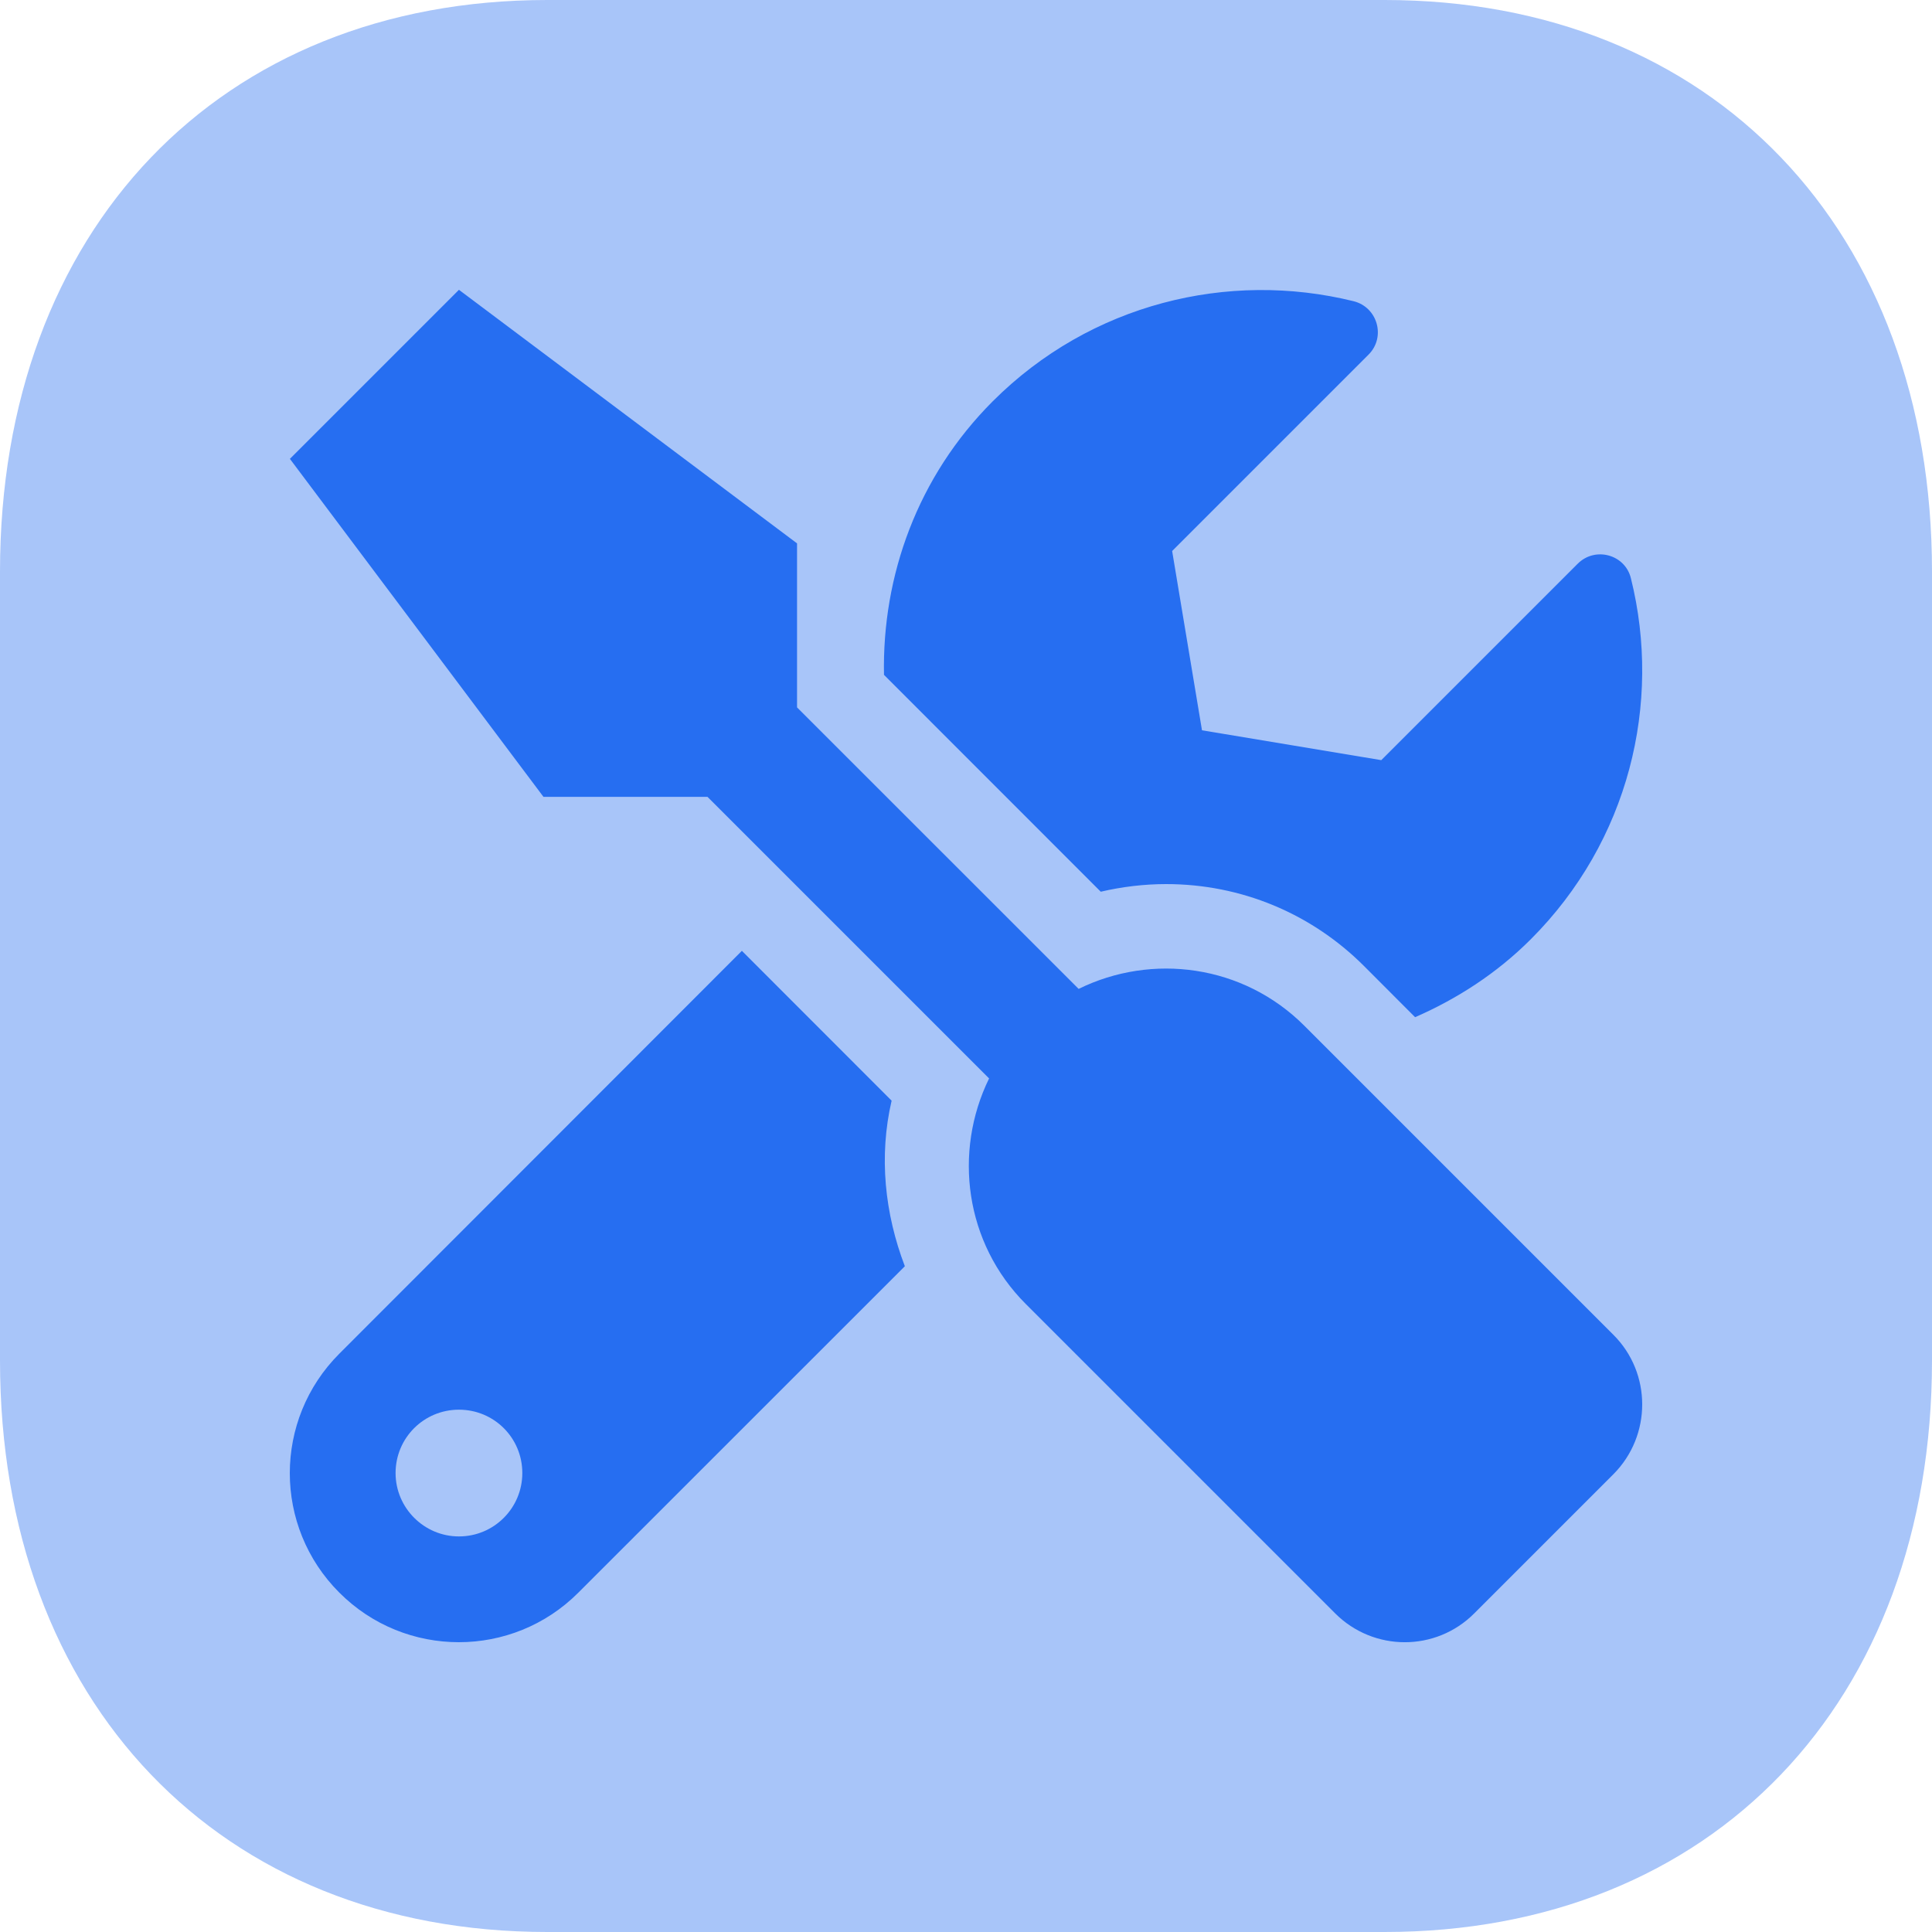 <svg width="20" height="20" viewBox="0 0 20 20" fill="none" xmlns="http://www.w3.org/2000/svg">
<path opacity="0.4" d="M14.334 0H5.665C2.276 0 0 2.378 0 5.917V14.084C0 17.622 2.276 20 5.665 20H14.333C17.722 20 20 17.622 20 14.084V5.917C20 2.378 17.723 0 14.334 0Z" fill="#266EF1"/>
<path d="M16.703 13.819L13.501 10.617C12.869 9.986 11.926 9.863 11.166 10.237L8.251 7.323V5.625L4.751 3L3.001 4.75L5.626 8.249H7.324L10.239 11.164C9.867 11.924 9.987 12.867 10.619 13.499L13.821 16.701C14.22 17.1 14.865 17.1 15.262 16.701L16.703 15.26C17.099 14.861 17.099 14.215 16.703 13.819ZM12.071 9.152C12.845 9.152 13.572 9.453 14.119 9.999L14.649 10.53C15.081 10.341 15.491 10.079 15.847 9.723C16.861 8.709 17.206 7.282 16.883 5.986C16.823 5.74 16.514 5.655 16.333 5.835L14.299 7.869L12.443 7.56L12.134 5.704L14.168 3.67C14.348 3.489 14.261 3.18 14.012 3.118C12.716 2.798 11.289 3.142 10.277 4.154C9.498 4.933 9.131 5.961 9.151 6.986L11.395 9.231C11.617 9.179 11.847 9.152 12.071 9.152ZM9.23 11.394L7.68 9.843L3.513 14.013C2.829 14.697 2.829 15.804 3.513 16.487C4.196 17.171 5.304 17.171 5.987 16.487L9.367 13.108C9.159 12.564 9.096 11.971 9.23 11.394ZM4.751 15.905C4.39 15.905 4.095 15.61 4.095 15.249C4.095 14.885 4.388 14.593 4.751 14.593C5.115 14.593 5.407 14.885 5.407 15.249C5.407 15.61 5.115 15.905 4.751 15.905Z" fill="#266EF1"/>
</svg>
